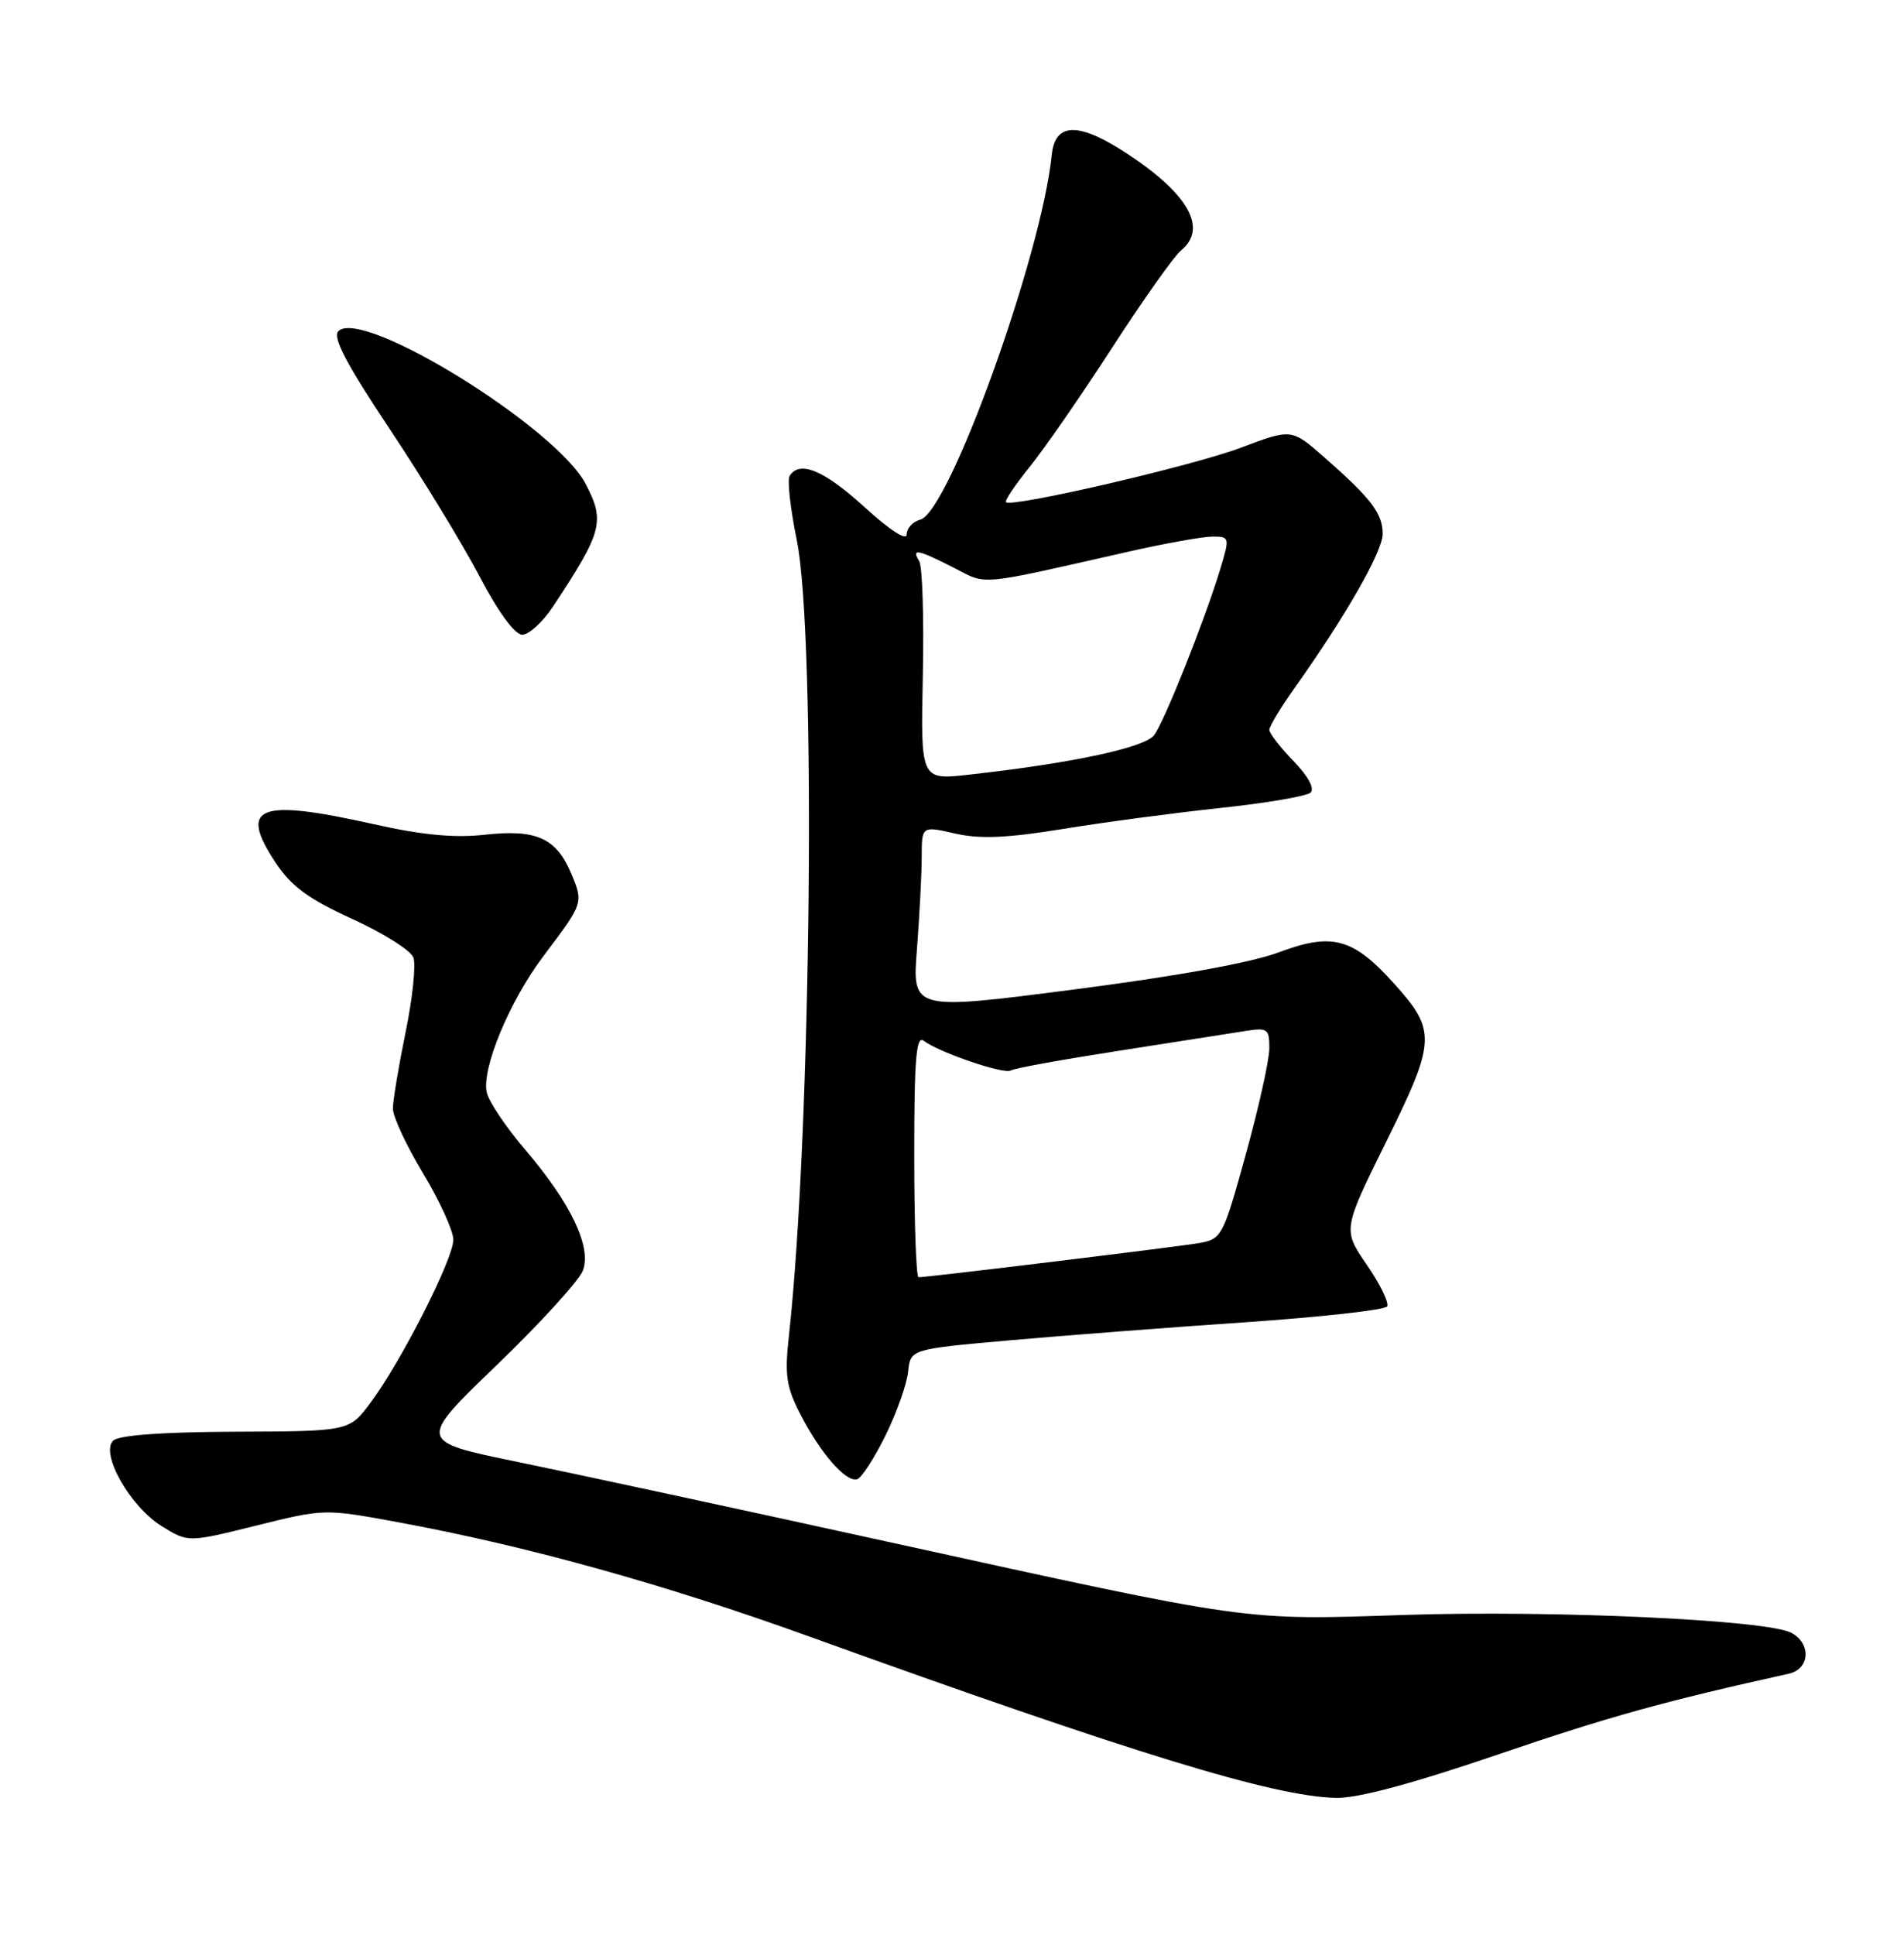 <?xml version="1.0" encoding="UTF-8" standalone="no"?>
<!DOCTYPE svg PUBLIC "-//W3C//DTD SVG 1.1//EN" "http://www.w3.org/Graphics/SVG/1.1/DTD/svg11.dtd" >
<svg xmlns="http://www.w3.org/2000/svg" xmlns:xlink="http://www.w3.org/1999/xlink" version="1.1" viewBox="0 0 252 256">
 <g >
 <path fill="currentColor"
d=" M 198.31 232.13 C 212.90 227.15 220.30 225.10 236.75 221.46 C 239.55 220.84 239.76 217.48 237.09 216.05 C 233.90 214.34 205.64 213.04 186.00 213.68 C 164.29 214.40 166.04 214.65 117.50 204.00 C 97.70 199.65 75.60 194.89 68.38 193.41 C 55.27 190.71 55.27 190.71 65.75 180.62 C 71.51 175.07 76.64 169.45 77.14 168.13 C 78.33 165.01 75.57 159.22 69.50 152.11 C 67.02 149.21 64.74 145.83 64.44 144.61 C 63.67 141.53 67.40 132.50 71.93 126.50 C 77.22 119.49 77.23 119.48 75.62 115.62 C 73.63 110.88 71.00 109.69 64.15 110.45 C 60.16 110.90 55.86 110.49 49.50 109.06 C 34.19 105.63 31.53 106.66 36.46 114.12 C 38.55 117.28 40.80 118.93 46.60 121.58 C 50.70 123.45 54.35 125.74 54.71 126.69 C 55.07 127.63 54.61 132.08 53.68 136.58 C 52.76 141.08 52.00 145.63 52.00 146.69 C 52.00 147.76 53.80 151.61 56.00 155.26 C 58.20 158.91 60.00 162.86 60.00 164.04 C 60.00 166.58 53.09 180.18 49.05 185.59 C 46.23 189.38 46.23 189.38 31.17 189.44 C 21.37 189.48 15.70 189.90 14.97 190.63 C 13.25 192.35 17.24 199.37 21.42 201.95 C 24.90 204.10 24.90 204.10 33.91 201.86 C 42.91 199.63 42.95 199.62 52.71 201.42 C 69.74 204.56 87.91 209.61 107.00 216.50 C 150.07 232.04 168.51 237.69 176.81 237.89 C 179.67 237.96 186.91 236.02 198.31 232.13 Z  M 117.19 189.96 C 118.67 186.96 120.02 183.15 120.19 181.51 C 120.50 178.52 120.50 178.52 133.50 177.36 C 140.65 176.73 154.73 175.64 164.78 174.96 C 174.84 174.27 183.30 173.33 183.59 172.86 C 183.87 172.40 182.67 169.92 180.91 167.37 C 177.71 162.71 177.71 162.71 183.50 151.00 C 190.07 137.72 190.13 136.36 184.46 130.09 C 179.06 124.11 176.31 123.37 169.31 125.99 C 165.63 127.38 155.68 129.18 142.11 130.93 C 120.73 133.69 120.73 133.69 121.36 125.59 C 121.70 121.14 121.99 115.65 121.99 113.39 C 122.00 109.28 122.00 109.28 126.41 110.29 C 129.72 111.04 133.26 110.89 140.66 109.69 C 146.07 108.80 155.45 107.56 161.50 106.91 C 167.55 106.27 172.93 105.35 173.45 104.88 C 174.03 104.34 173.15 102.72 171.20 100.70 C 169.44 98.89 168.00 97.03 168.00 96.57 C 168.00 96.11 169.48 93.66 171.28 91.12 C 178.10 81.53 183.00 72.97 183.00 70.64 C 183.00 67.94 181.48 65.95 175.22 60.46 C 170.94 56.71 170.94 56.71 164.22 59.24 C 157.87 61.64 133.92 67.19 133.14 66.45 C 132.94 66.26 134.35 64.17 136.26 61.80 C 138.18 59.44 143.10 52.33 147.20 46.00 C 151.30 39.67 155.40 33.88 156.32 33.13 C 159.83 30.25 157.38 25.77 149.39 20.47 C 142.82 16.11 139.64 16.12 139.20 20.50 C 137.87 33.74 125.61 67.77 121.80 68.76 C 120.81 69.02 120.00 69.90 120.00 70.72 C 120.00 71.60 117.73 70.12 114.42 67.10 C 109.08 62.22 105.82 60.86 104.51 62.98 C 104.18 63.52 104.61 67.32 105.45 71.44 C 108.04 83.95 107.39 149.72 104.42 176.69 C 103.83 181.97 104.06 183.51 105.96 187.19 C 108.61 192.32 111.97 196.16 113.44 195.73 C 114.02 195.56 115.71 192.96 117.19 189.96 Z  M 73.20 80.25 C 79.73 70.36 80.09 69.01 77.54 64.08 C 73.66 56.57 47.93 40.67 44.78 43.82 C 43.98 44.62 45.85 48.17 51.54 56.71 C 55.86 63.19 61.22 71.98 63.45 76.23 C 65.93 80.97 68.13 83.97 69.11 83.98 C 70.00 83.99 71.84 82.31 73.20 80.25 Z  M 121.00 152.88 C 121.00 140.14 121.26 136.95 122.25 137.71 C 124.30 139.26 132.89 142.19 133.78 141.64 C 134.24 141.35 140.66 140.19 148.05 139.04 C 155.45 137.89 162.96 136.72 164.75 136.43 C 167.77 135.95 168.00 136.11 168.00 138.70 C 168.00 140.24 166.60 146.55 164.89 152.72 C 161.86 163.68 161.71 163.96 158.64 164.49 C 155.65 165.00 122.78 169.00 121.57 169.00 C 121.26 169.00 121.00 161.74 121.00 152.88 Z  M 122.14 89.36 C 122.30 81.74 122.08 74.94 121.66 74.25 C 120.58 72.51 121.44 72.68 126.23 75.12 C 130.77 77.43 129.03 77.59 149.33 73.00 C 154.18 71.90 159.20 71.00 160.48 71.00 C 162.75 71.00 162.77 71.10 161.52 75.25 C 159.47 82.01 154.12 95.46 152.75 97.27 C 151.51 98.93 141.84 100.99 128.17 102.51 C 121.85 103.21 121.85 103.21 122.14 89.36 Z "/>
</g>
</svg>